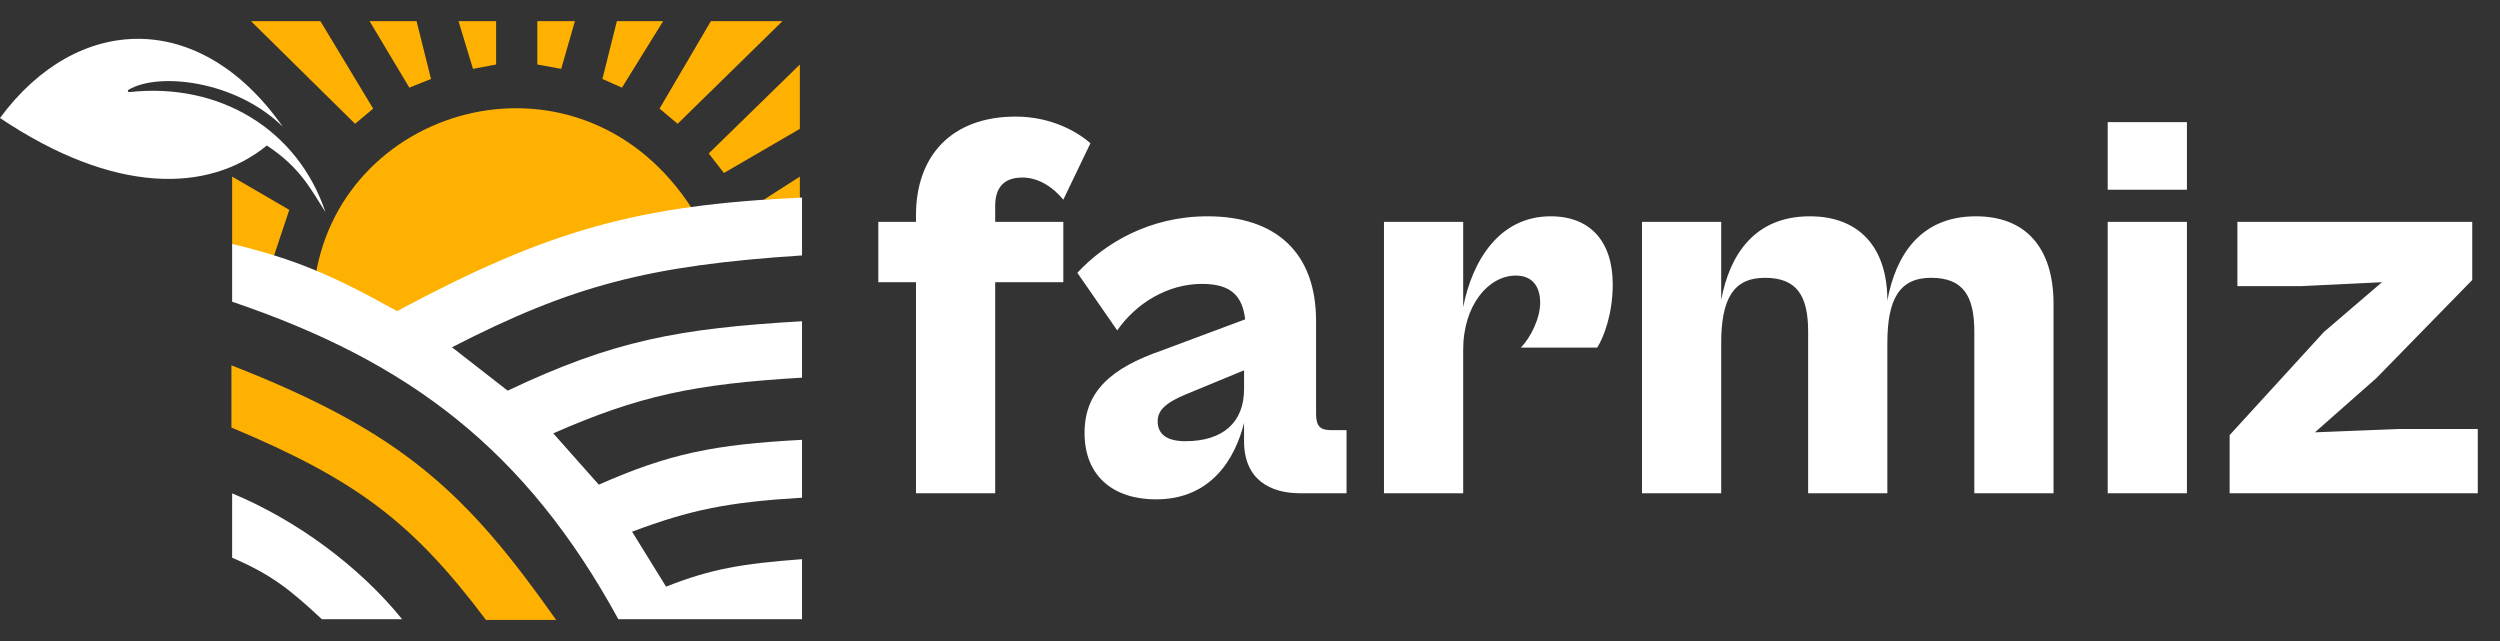 <svg width="117" height="30" viewBox="0 0 117 30" fill="none" xmlns="http://www.w3.org/2000/svg">
<rect x="0" y="0" width="117" height="30" fill="#333333" stroke="none"/>
<path d="M14.993 0.988H11.744L16.618 5.794L17.464 5.083L14.993 0.988Z" fill="#FEB100"/>
<path d="M20.172 3.696L19.157 4.102L17.295 0.988H19.495L20.172 3.696Z" fill="#FEB100"/>
<path d="M23.218 3.019L22.135 3.222L21.458 0.988H23.218V3.019Z" fill="#FEB100"/>
<path d="M26.264 3.222L25.147 3.019V0.988H26.907L26.264 3.222Z" fill="#FEB100"/>
<path d="M29.107 4.102L28.193 3.696L28.87 0.988H31.036L29.107 4.102Z" fill="#FEB100"/>
<path d="M31.713 5.794L30.867 5.083L33.27 0.988H36.621L31.713 5.794Z" fill="#FEB100"/>
<path d="M33.169 7.182L33.879 8.096L37.433 6.031V3.019L33.169 7.182Z" fill="#FEB100"/>
<path d="M37.433 8.265L35.741 9.348H37.433V8.265Z" fill="#FEB100"/>
<path d="M12.793 12.056L10.864 11.412V8.265L13.538 9.822L12.793 12.056Z" fill="#FEB100"/>
<path d="M18.649 15L14.757 12.969C16.043 4.745 27.279 1.733 32.424 9.822L18.649 15Z" fill="#FEB100"/>
<path d="M26.027 29.012H22.744C19.307 24.45 16.712 22.474 10.831 20.009V17.098C18.878 20.236 21.855 23.096 26.027 29.012Z" fill="#FEB100"/>
<path d="M10.864 14.12V11.412C13.823 12.14 15.514 12.85 18.581 14.56C25.694 10.752 29.853 9.598 37.535 9.246V11.954C30.336 12.424 26.765 13.369 21.153 16.252L23.759 18.283C28.707 15.935 31.757 15.372 37.535 15.034V17.674C32.46 17.973 29.9 18.524 25.892 20.28L28.024 22.683C31.309 21.23 33.415 20.802 37.535 20.584V23.292C34.038 23.502 32.307 23.862 29.581 24.883L31.172 27.455C33.26 26.629 34.696 26.383 37.535 26.169V28.978H28.938C24.606 21.058 19.157 16.929 10.864 14.12Z" fill="white"/>
<path d="M18.818 28.978H15.061C13.582 27.6 12.71 26.894 10.864 26.101V23.089C13.877 24.341 16.821 26.507 18.818 28.978Z" fill="white"/>
<path d="M12.489 6.809C14.012 7.825 14.46 8.71 15.23 9.923C13.934 6.068 10.288 3.844 6.055 4.31C5.987 4.318 5.954 4.239 6.012 4.204C7.404 3.36 11.041 3.769 13.233 5.929C9.341 0.379 3.588 0.65 0 5.523C5.348 9.111 9.747 9.043 12.489 6.809Z" fill="white"/>
<path d="M46.575 23.084H42.868V13.208H41.105V10.383H42.868V10.072C42.868 7.324 44.501 5.457 47.534 5.457C49.219 5.457 50.437 6.183 51.033 6.702L49.763 9.346C49.297 8.775 48.623 8.309 47.845 8.309C46.964 8.309 46.575 8.801 46.575 9.631V10.383H49.763V13.208H46.575V23.084ZM54.101 23.37C52.131 23.37 50.757 22.307 50.757 20.259C50.757 18.341 51.975 17.226 54.386 16.397L58.274 14.945C58.145 13.882 57.652 13.286 56.252 13.286C54.645 13.286 53.168 14.193 52.286 15.463L50.42 12.768C51.69 11.394 53.79 10.123 56.511 10.123C59.726 10.123 61.592 11.834 61.592 15.023V19.378C61.592 19.948 61.8 20.129 62.266 20.129H63.018V23.084H60.84C59.467 23.084 58.222 22.462 58.222 20.648V19.792C57.808 21.451 56.693 23.37 54.101 23.37ZM54.179 19.715C54.179 20.311 54.593 20.648 55.475 20.648C57.237 20.648 58.222 19.766 58.222 18.211V17.33L55.526 18.444C54.516 18.859 54.179 19.222 54.179 19.715ZM68.477 23.084H64.77V10.383H68.477V14.375C68.891 12.249 70.136 10.123 72.572 10.123C74.439 10.123 75.476 11.316 75.476 13.312C75.476 14.686 75.061 15.774 74.75 16.267H71.173C71.639 15.8 72.08 14.893 72.08 14.167C72.08 13.441 71.743 12.897 70.939 12.897C69.669 12.897 68.477 14.271 68.477 16.371V23.084ZM80.552 23.084H76.845V10.383H80.552V14.038C80.941 11.964 82.081 10.123 84.699 10.123C87.032 10.123 88.328 11.601 88.328 14.064C88.717 11.964 89.858 10.123 92.476 10.123C94.809 10.123 96.105 11.601 96.105 14.219V23.084H92.398V15.515C92.398 13.856 91.88 13.001 90.376 13.001C88.899 13.001 88.328 13.986 88.328 16.06V23.084H84.621V15.515C84.621 13.856 84.103 13.001 82.6 13.001C81.122 13.001 80.552 13.986 80.552 16.06V23.084ZM102.348 8.879H98.641V5.717H102.348V8.879ZM102.348 23.084H98.641V10.383H102.348V23.084ZM115.96 23.084H104.347V20.363L108.754 15.541L111.476 13.208L107.717 13.39H104.71V10.383H115.701V13.104L111.217 17.693L108.339 20.233L112.254 20.078H115.96V23.084Z" fill="white"/>
</svg>

